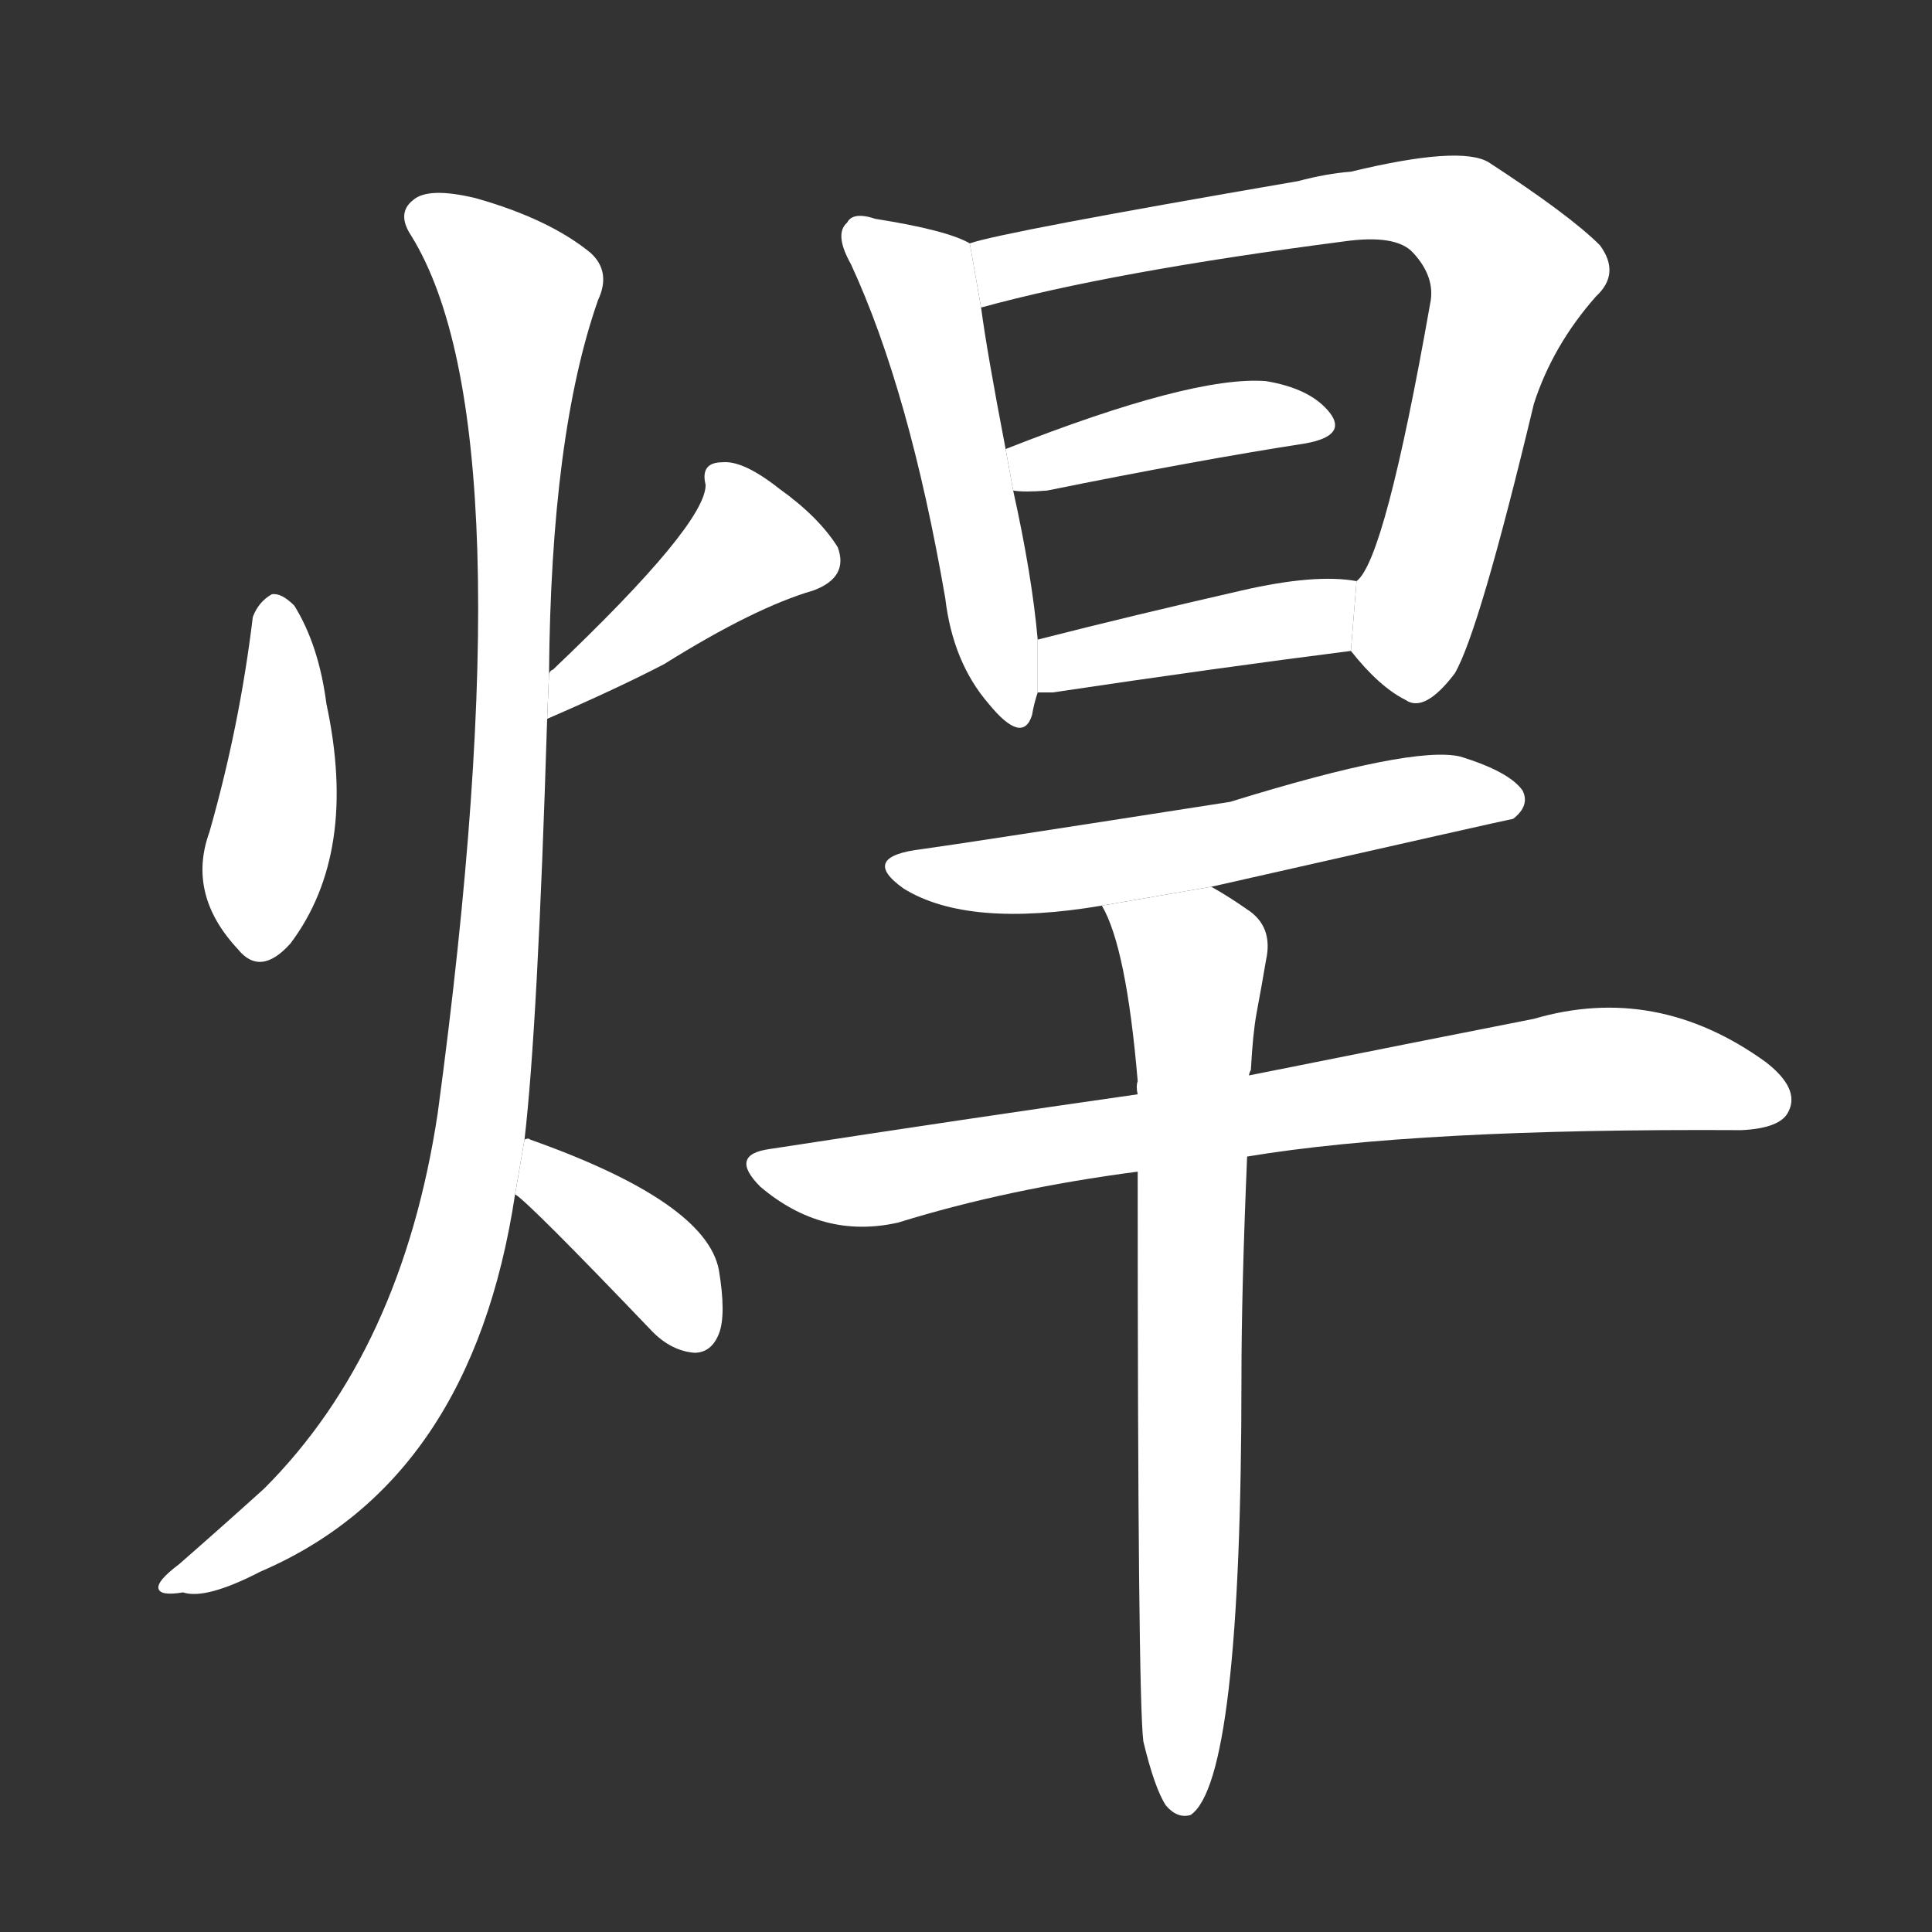 <!-- u710a_han4_weld_solder -->
<!-- 710A -->
<!--  -->
<!--  -->
<svg viewBox="0 0 1024 1024">
  <rect x="0" y="0" width="1024" height="1024" fill="#333333" stroke="none"/>
  <g transform="scale(1, -1) translate(0, -900)">
    <path fill="#FFFFFF" d="M 134 573 Q 127 515 111 459 Q 99 426 126 397 Q 138 382 154 400 Q 190 448 173 527 Q 169 558 156 579 Q 149 586 144 585 Q 137 581 134 573 Z"></path>
    <path fill="#FFFFFF" d="M 290 519 Q 327 535 352 548 Q 400 578 431 587 Q 450 594 444 610 Q 434 626 413 641 Q 394 656 383 655 Q 371 655 374 643 Q 374 622 293 545 Q 292 545 291 543 L 290 519 Z"></path>
    <path fill="#FFFFFF" d="M 278 296 Q 285 356 290 519 L 291 543 Q 292 670 317 741 Q 324 756 313 766 Q 291 784 252 795 Q 227 801 219 794 Q 210 787 218 775 Q 281 673 232 310 Q 213 184 140 111 Q 119 92 95 71 Q 83 62 84 58 Q 85 54 97 56 Q 109 52 138 67 Q 250 115 273 267 L 278 296 Z"></path>
    <path fill="#FFFFFF" d="M 273 267 Q 280 263 346 194 Q 356 184 368 183 Q 377 183 381 193 Q 385 203 381 227 Q 374 263 281 296 Q 280 297 278 296 L 273 267 Z"></path>
    <path fill="#FFFFFF" d="M 514 771 Q 502 778 464 784 Q 452 788 449 782 Q 442 776 451 760 Q 482 693 501 583 Q 505 549 524 527 Q 542 505 547 521 Q 548 527 550 533 L 550 561 Q 547 595 537 640 L 533 662 Q 523 714 520 737 L 514 771 Z"></path>
    <path fill="#FFFFFF" d="M 716 555 Q 731 536 745 529 Q 755 522 771 543 Q 784 565 813 686 Q 823 717 846 743 Q 859 755 848 770 Q 832 786 789 814 Q 774 823 716 809 Q 703 808 688 804 Q 531 777 514 771 L 520 737 Q 589 756 712 772 Q 740 776 749 766 Q 761 753 758 739 Q 734 603 719 592 L 716 555 Z"></path>
    <path fill="#FFFFFF" d="M 537 640 Q 543 639 555 640 Q 634 656 692 665 Q 714 669 705 681 Q 695 694 671 698 Q 632 701 533 662 L 537 640 Z"></path>
    <path fill="#FFFFFF" d="M 550 533 Q 553 533 558 533 Q 645 546 716 555 L 719 592 Q 697 596 658 587 Q 601 574 550 561 L 550 533 Z"></path>
    <path fill="#FFFFFF" d="M 642 430 Q 801 466 802 466 Q 811 473 807 481 Q 800 491 774 499 Q 749 505 652 475 Q 511 453 489 450 Q 455 446 479 429 Q 513 408 584 420 L 642 430 Z"></path>
    <path fill="#FFFFFF" d="M 661 287 Q 751 302 923 301 Q 944 302 948 311 Q 954 323 936 337 Q 878 379 813 360 Q 752 348 662 330 L 603 320 Q 512 307 408 291 Q 386 288 403 271 Q 436 243 476 252 Q 534 270 603 279 L 661 287 Z"></path>
    <path fill="#FFFFFF" d="M 606 -23 Q 612 -48 618 -57 Q 624 -64 631 -62 Q 658 -44 658 170 Q 658 216 661 287 L 662 330 Q 662 331 663 333 Q 664 352 666 363 Q 669 379 671 391 Q 675 409 661 418 Q 651 425 642 430 L 584 420 Q 597 398 603 327 Q 602 324 603 320 L 603 279 Q 603 0 606 -23 Z"></path>
  </g>
</svg>
